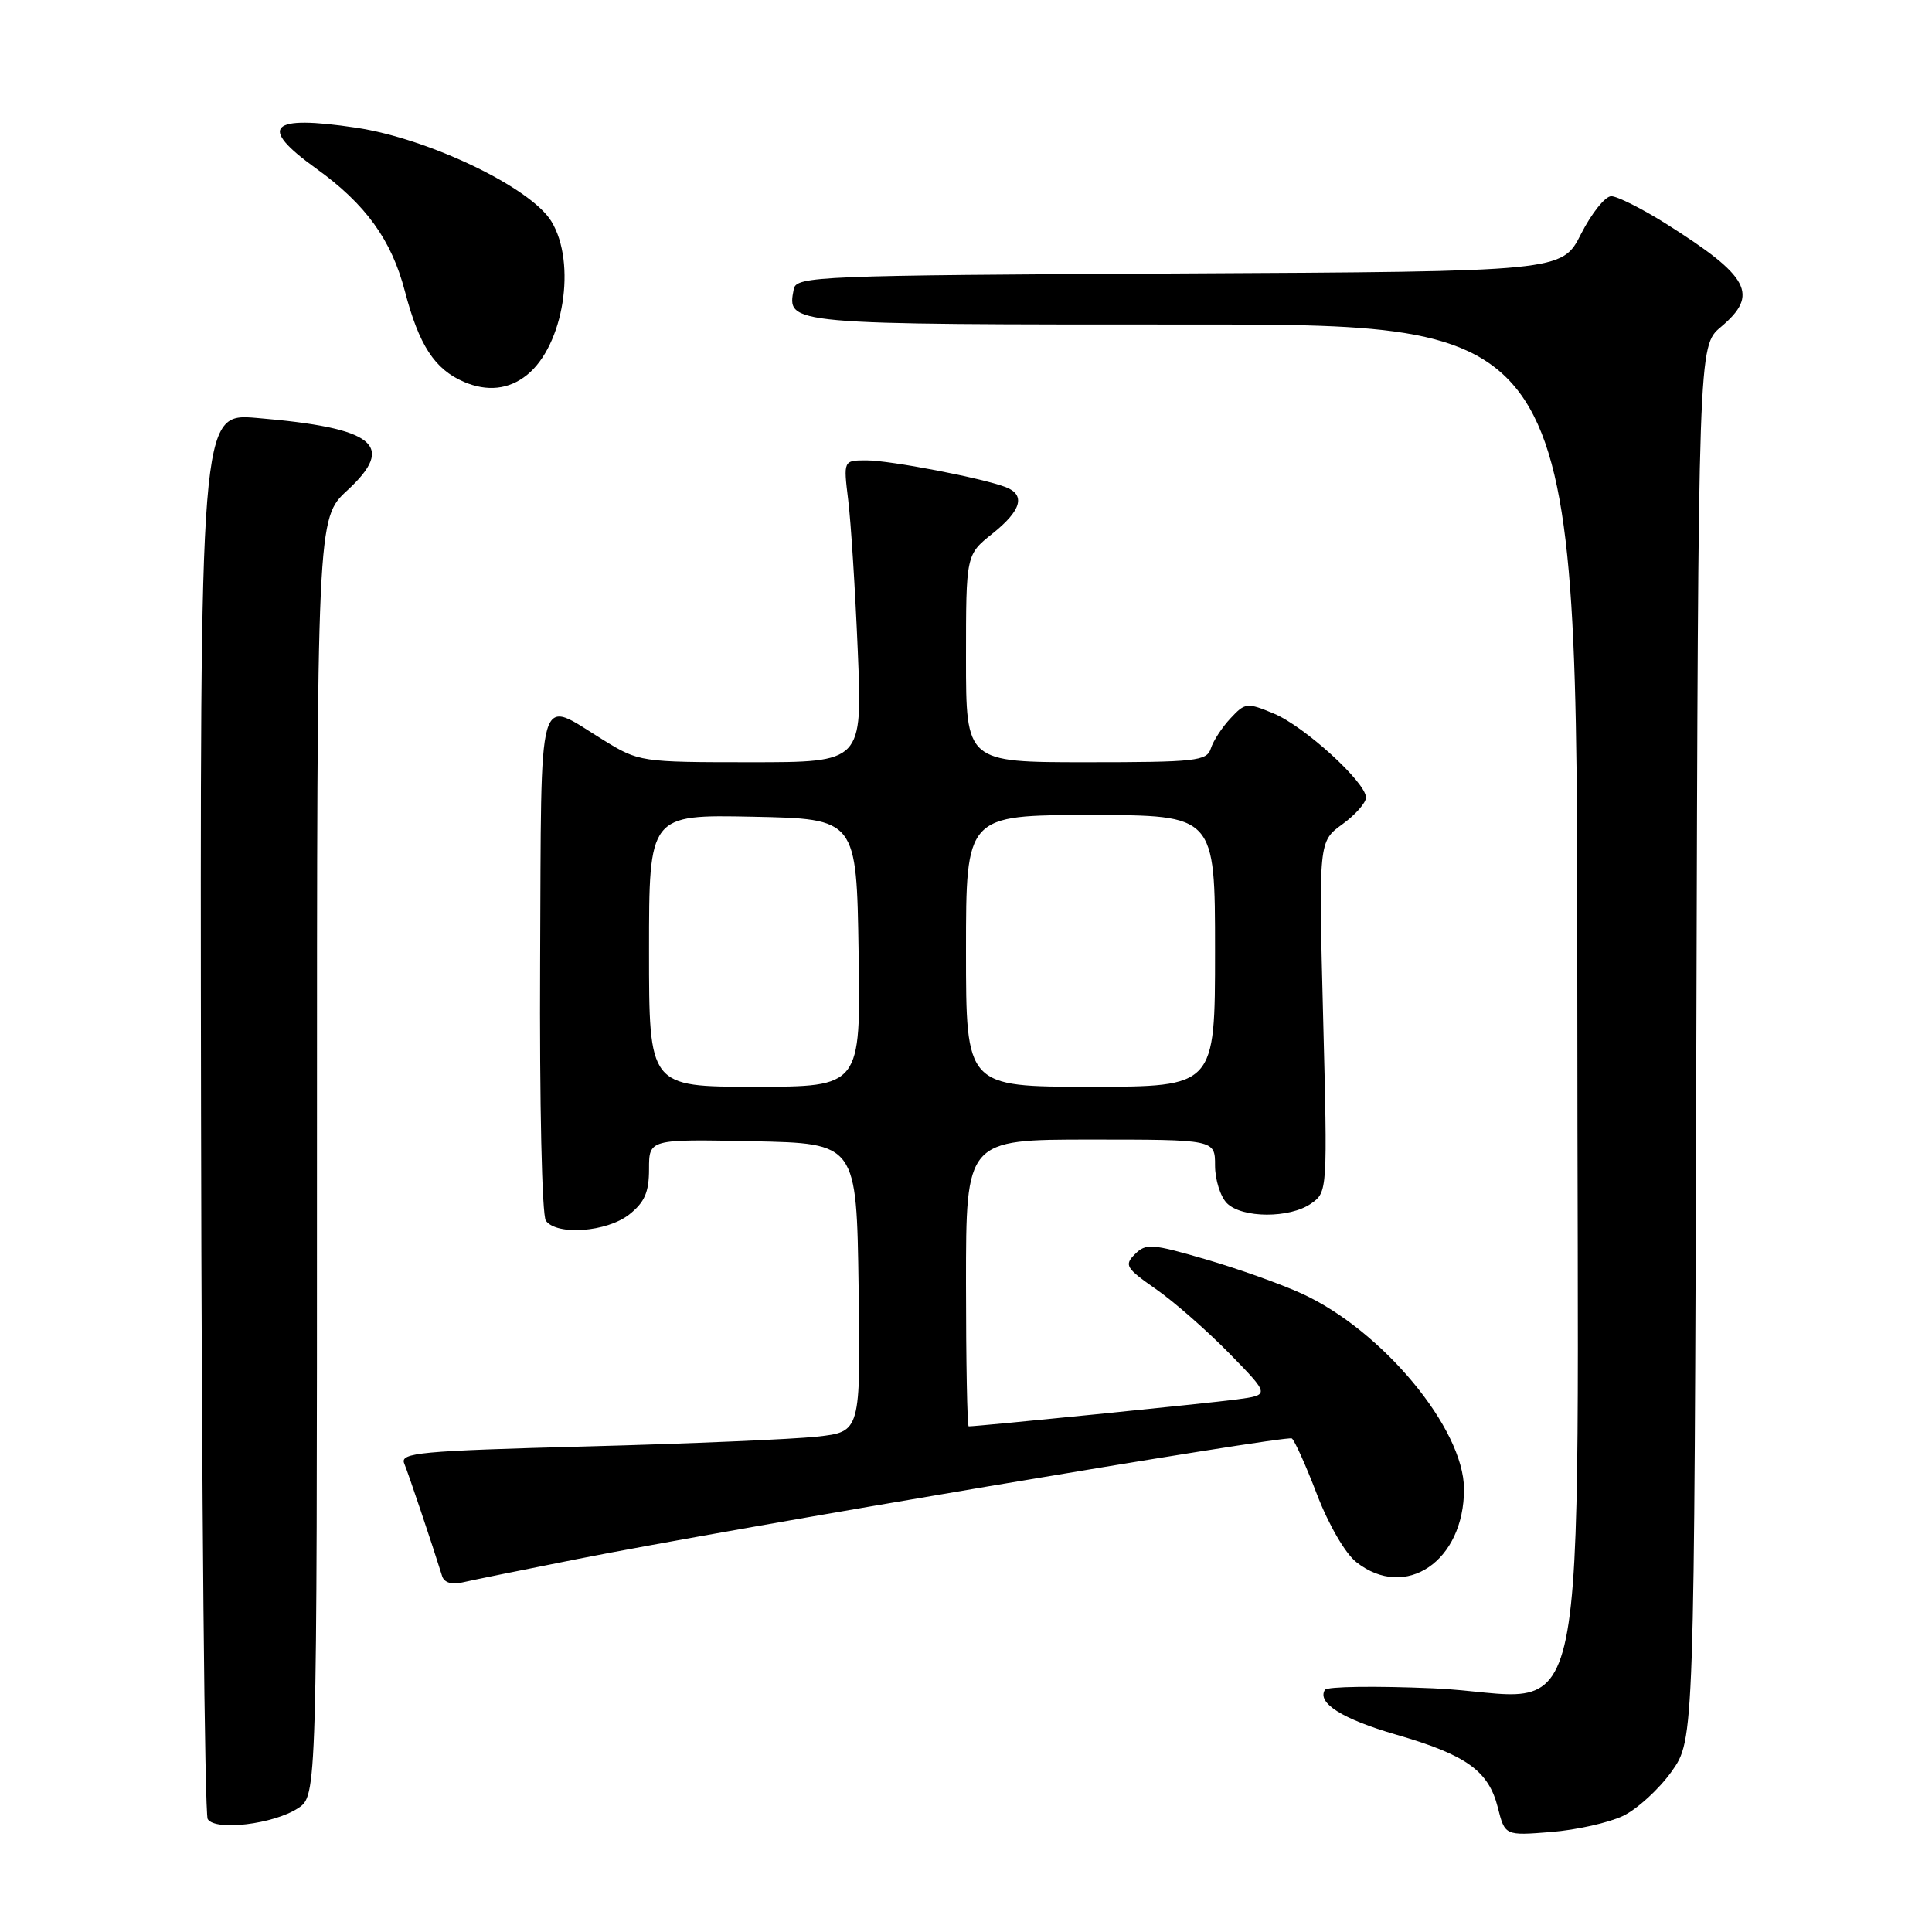<?xml version="1.0" encoding="UTF-8" standalone="no"?>
<!DOCTYPE svg PUBLIC "-//W3C//DTD SVG 1.1//EN" "http://www.w3.org/Graphics/SVG/1.1/DTD/svg11.dtd" >
<svg xmlns="http://www.w3.org/2000/svg" xmlns:xlink="http://www.w3.org/1999/xlink" version="1.1" viewBox="0 0 256 256">
 <g >
 <path fill="currentColor"
d=" M 215.08 240.61 C 216.96 239.70 219.85 237.05 221.50 234.73 C 224.50 230.50 224.50 230.50 224.77 138.17 C 225.03 45.85 225.03 45.85 228.02 43.33 C 233.13 39.03 231.86 36.65 220.73 29.63 C 217.56 27.64 214.30 26.00 213.50 26.00 C 212.69 26.00 210.90 28.25 209.50 30.99 C 206.98 35.98 206.98 35.98 156.25 36.24 C 108.34 36.49 105.51 36.60 105.18 38.30 C 104.27 43.03 103.91 43.00 158.12 43.00 C 209.00 43.00 209.00 43.00 209.00 131.05 C 209.00 236.00 211.34 224.62 189.92 223.71 C 182.29 223.38 175.83 223.47 175.56 223.91 C 174.48 225.65 177.86 227.78 185.00 229.85 C 194.30 232.54 197.23 234.64 198.46 239.47 C 199.41 243.24 199.41 243.24 205.53 242.75 C 208.90 242.48 213.19 241.52 215.08 240.61 Z  M 39.49 239.60 C 42.00 237.95 42.00 237.95 42.00 153.32 C 42.00 68.69 42.00 68.69 46.02 64.98 C 52.53 58.97 49.70 56.70 34.00 55.38 C 26.50 54.75 26.50 54.75 26.64 147.30 C 26.72 198.20 27.12 240.38 27.52 241.04 C 28.52 242.65 36.25 241.72 39.49 239.60 Z  M 76.50 206.58 C 96.52 202.61 170.42 190.14 171.17 190.60 C 171.53 190.83 173.03 194.16 174.50 198.00 C 176.03 202.00 178.26 205.85 179.72 206.99 C 186.25 212.13 194.01 206.86 193.99 197.30 C 193.97 189.30 183.17 176.29 172.50 171.41 C 169.75 170.15 164.01 168.10 159.74 166.86 C 152.65 164.79 151.84 164.73 150.39 166.18 C 148.94 167.63 149.18 168.03 153.15 170.80 C 155.54 172.46 159.92 176.30 162.89 179.33 C 168.27 184.84 168.27 184.84 163.89 185.43 C 160.32 185.92 129.64 189.00 128.36 189.00 C 128.16 189.00 128.00 180.45 128.00 170.00 C 128.00 151.00 128.00 151.00 144.50 151.00 C 161.00 151.00 161.00 151.00 161.00 154.43 C 161.00 156.31 161.71 158.56 162.57 159.43 C 164.58 161.43 170.90 161.46 173.74 159.47 C 175.90 157.96 175.91 157.78 175.32 134.72 C 174.73 111.50 174.73 111.50 177.87 109.22 C 179.59 107.97 181.00 106.37 181.00 105.68 C 181.00 103.67 172.85 96.24 168.79 94.55 C 165.24 93.07 164.98 93.10 163.05 95.18 C 161.93 96.37 160.76 98.17 160.44 99.18 C 159.92 100.84 158.47 101.00 143.93 101.00 C 128.00 101.00 128.00 101.00 128.00 87.25 C 128.00 73.50 128.00 73.50 131.50 70.71 C 135.35 67.64 135.93 65.57 133.25 64.54 C 130.11 63.34 117.95 61.00 114.81 61.00 C 111.75 61.00 111.75 61.00 112.39 66.25 C 112.75 69.14 113.32 78.14 113.66 86.25 C 114.27 101.00 114.27 101.00 99.50 101.00 C 84.90 101.00 84.66 100.96 79.95 98.06 C 71.05 92.59 71.75 90.16 71.57 127.50 C 71.48 146.20 71.81 161.04 72.33 161.75 C 73.79 163.75 80.41 163.25 83.37 160.93 C 85.42 159.31 86.00 157.98 86.00 154.90 C 86.00 150.94 86.00 150.94 99.75 151.22 C 113.50 151.50 113.50 151.50 113.77 170.61 C 114.04 189.72 114.04 189.72 108.27 190.36 C 105.10 190.71 91.34 191.30 77.70 191.66 C 55.59 192.25 52.98 192.49 53.56 193.91 C 54.12 195.26 57.22 204.47 58.59 208.86 C 58.86 209.70 59.87 210.01 61.26 209.68 C 62.49 209.39 69.35 208.00 76.50 206.58 Z  M 69.82 49.69 C 74.69 45.79 76.43 34.86 73.06 29.33 C 70.33 24.85 56.81 18.36 47.19 16.92 C 35.68 15.20 34.14 16.76 41.88 22.32 C 48.45 27.04 51.87 31.77 53.65 38.59 C 55.52 45.74 57.58 48.91 61.45 50.59 C 64.54 51.92 67.42 51.62 69.82 49.69 Z  M 86.00 125.97 C 86.00 107.94 86.00 107.94 99.75 108.22 C 113.50 108.50 113.50 108.50 113.77 126.25 C 114.05 144.00 114.05 144.00 100.02 144.00 C 86.00 144.00 86.00 144.00 86.00 125.97 Z  M 128.00 126.00 C 128.00 108.00 128.00 108.00 144.50 108.00 C 161.00 108.00 161.00 108.00 161.00 126.00 C 161.00 144.00 161.00 144.00 144.50 144.00 C 128.00 144.00 128.00 144.00 128.00 126.00 Z "/>
</g>
</svg>